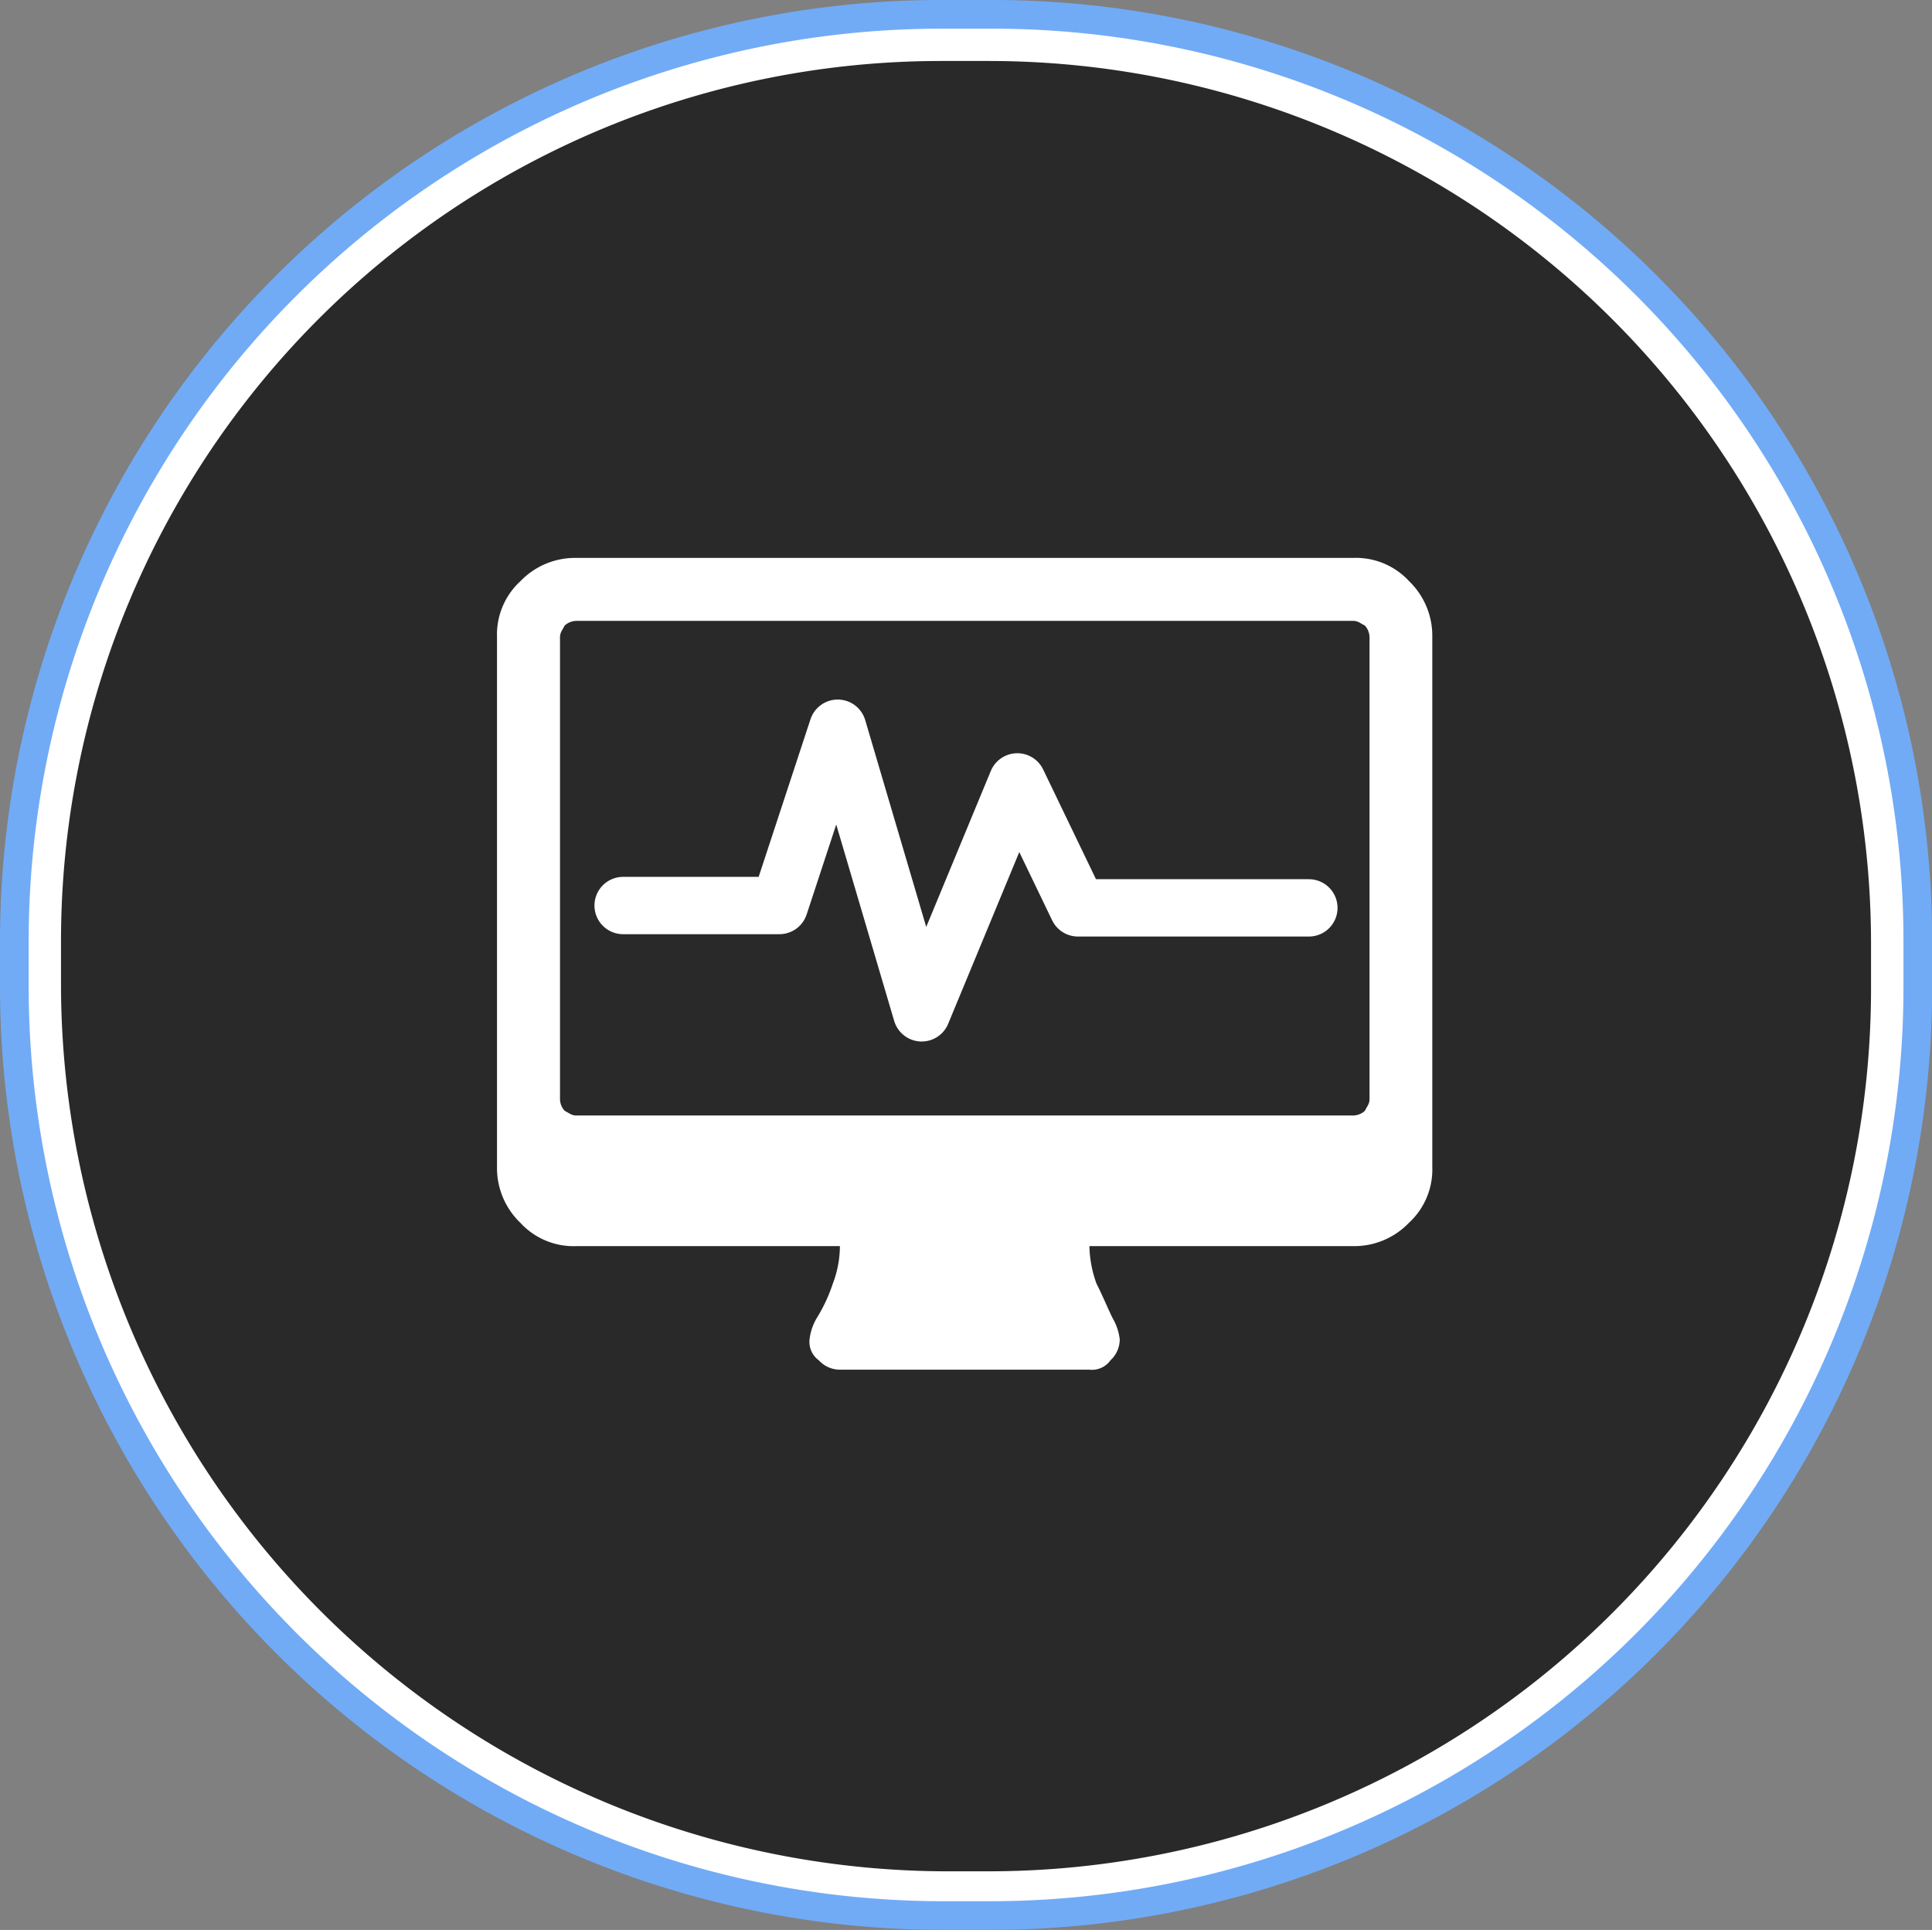 <svg xmlns="http://www.w3.org/2000/svg" width="67.396" height="67.314" viewBox="0 0 67.396 67.314">
  <rect x="0" y="0" width="67.396" height="67.314" fill="#808080" stroke="none"/>
  <g id="Group_467" data-name="Group 467" transform="translate(-416.704 -2504.5)">
    <g id="Group_463" data-name="Group 463" transform="translate(417.204 2505)">
      <g id="path-1">
        <path id="Path_1667" data-name="Path 1667" d="M-297.229,305.987a31.6,31.6,0,0,1-31.57-31.57v-1.627A31.461,31.461,0,0,1-297.311,241.3h1.627a31.6,31.6,0,0,1,31.57,31.57V274.5a31.6,31.6,0,0,1-31.57,31.57l-1.546-.081Z" transform="translate(329.614 -240.486)" fill="#292929"/>
        <path id="Path_1668" data-name="Path 1668" d="M-295.788,241.927a30.784,30.784,0,0,1,30.757,30.757v1.627a30.784,30.784,0,0,1-30.757,30.757h-1.627a30.959,30.959,0,0,1-30.757-30.838V272.6A30.7,30.7,0,0,1-297.5,241.927h1.709m0-1.627h-1.627A32.347,32.347,0,0,0-329.8,272.6v1.627a32.364,32.364,0,0,0,32.384,32.384h1.627a32.347,32.347,0,0,0,32.3-32.384V272.6a32.174,32.174,0,0,0-32.3-32.3Z" transform="translate(329.8 -240.3)" fill="#fff"/>
      </g>
    </g>
    <g id="Group_464" data-name="Group 464" transform="translate(417.204 2505)">
      <path id="path-1_1_" d="M-297.416,240.3h1.627A32.3,32.3,0,0,1-263.4,272.6v1.627a32.364,32.364,0,0,1-32.384,32.384h-1.627A32.416,32.416,0,0,1-329.8,274.23V272.6A32.347,32.347,0,0,1-297.416,240.3Z" transform="translate(329.8 -240.3)" fill="none" stroke="#71abf6" stroke-width="1"/>
    </g>
    <g id="Group_466" data-name="Group 466" transform="translate(434.047 2523.959)">
      <g id="Group_465" data-name="Group 465">
        <path id="Path_1669" data-name="Path 1669" d="M-277.285,264.414a2.524,2.524,0,0,0-1.953-.814h-27.1a2.644,2.644,0,0,0-1.953.814,2.524,2.524,0,0,0-.814,1.953v18.47a2.644,2.644,0,0,0,.814,1.953,2.524,2.524,0,0,0,1.953.814h9.194a3.686,3.686,0,0,1-.244,1.3,5.61,5.61,0,0,1-.57,1.22,1.873,1.873,0,0,0-.244.732.793.793,0,0,0,.325.732.994.994,0,0,0,.732.325h8.706a.793.793,0,0,0,.732-.325.994.994,0,0,0,.325-.732,1.874,1.874,0,0,0-.244-.732c-.163-.325-.325-.732-.57-1.22a4.046,4.046,0,0,1-.244-1.3h9.194a2.645,2.645,0,0,0,1.953-.814,2.524,2.524,0,0,0,.814-1.953v-18.47A2.645,2.645,0,0,0-277.285,264.414Zm-1.383,18.064c0,.163-.081.244-.163.407a.621.621,0,0,1-.407.163h-27.1c-.163,0-.244-.081-.407-.163a.621.621,0,0,1-.163-.407V266.366c0-.163.081-.244.163-.407a.621.621,0,0,1,.407-.163h27.1c.163,0,.244.081.407.163a.621.621,0,0,1,.163.407v16.111Z" transform="translate(309.1 -263.6)" fill="#fff"/>
      </g>
      <path id="Path_1670" data-name="Path 1670" d="M-303.7,277.084h5.452l2.034-6.184,2.929,9.927,3.336-8.055,2.116,4.394h8.055" transform="translate(308.094 -264.96)" fill="none" stroke="#fff" stroke-linecap="round" stroke-linejoin="round" stroke-miterlimit="10" stroke-width="2"/>
    </g>
  </g>
</svg>
